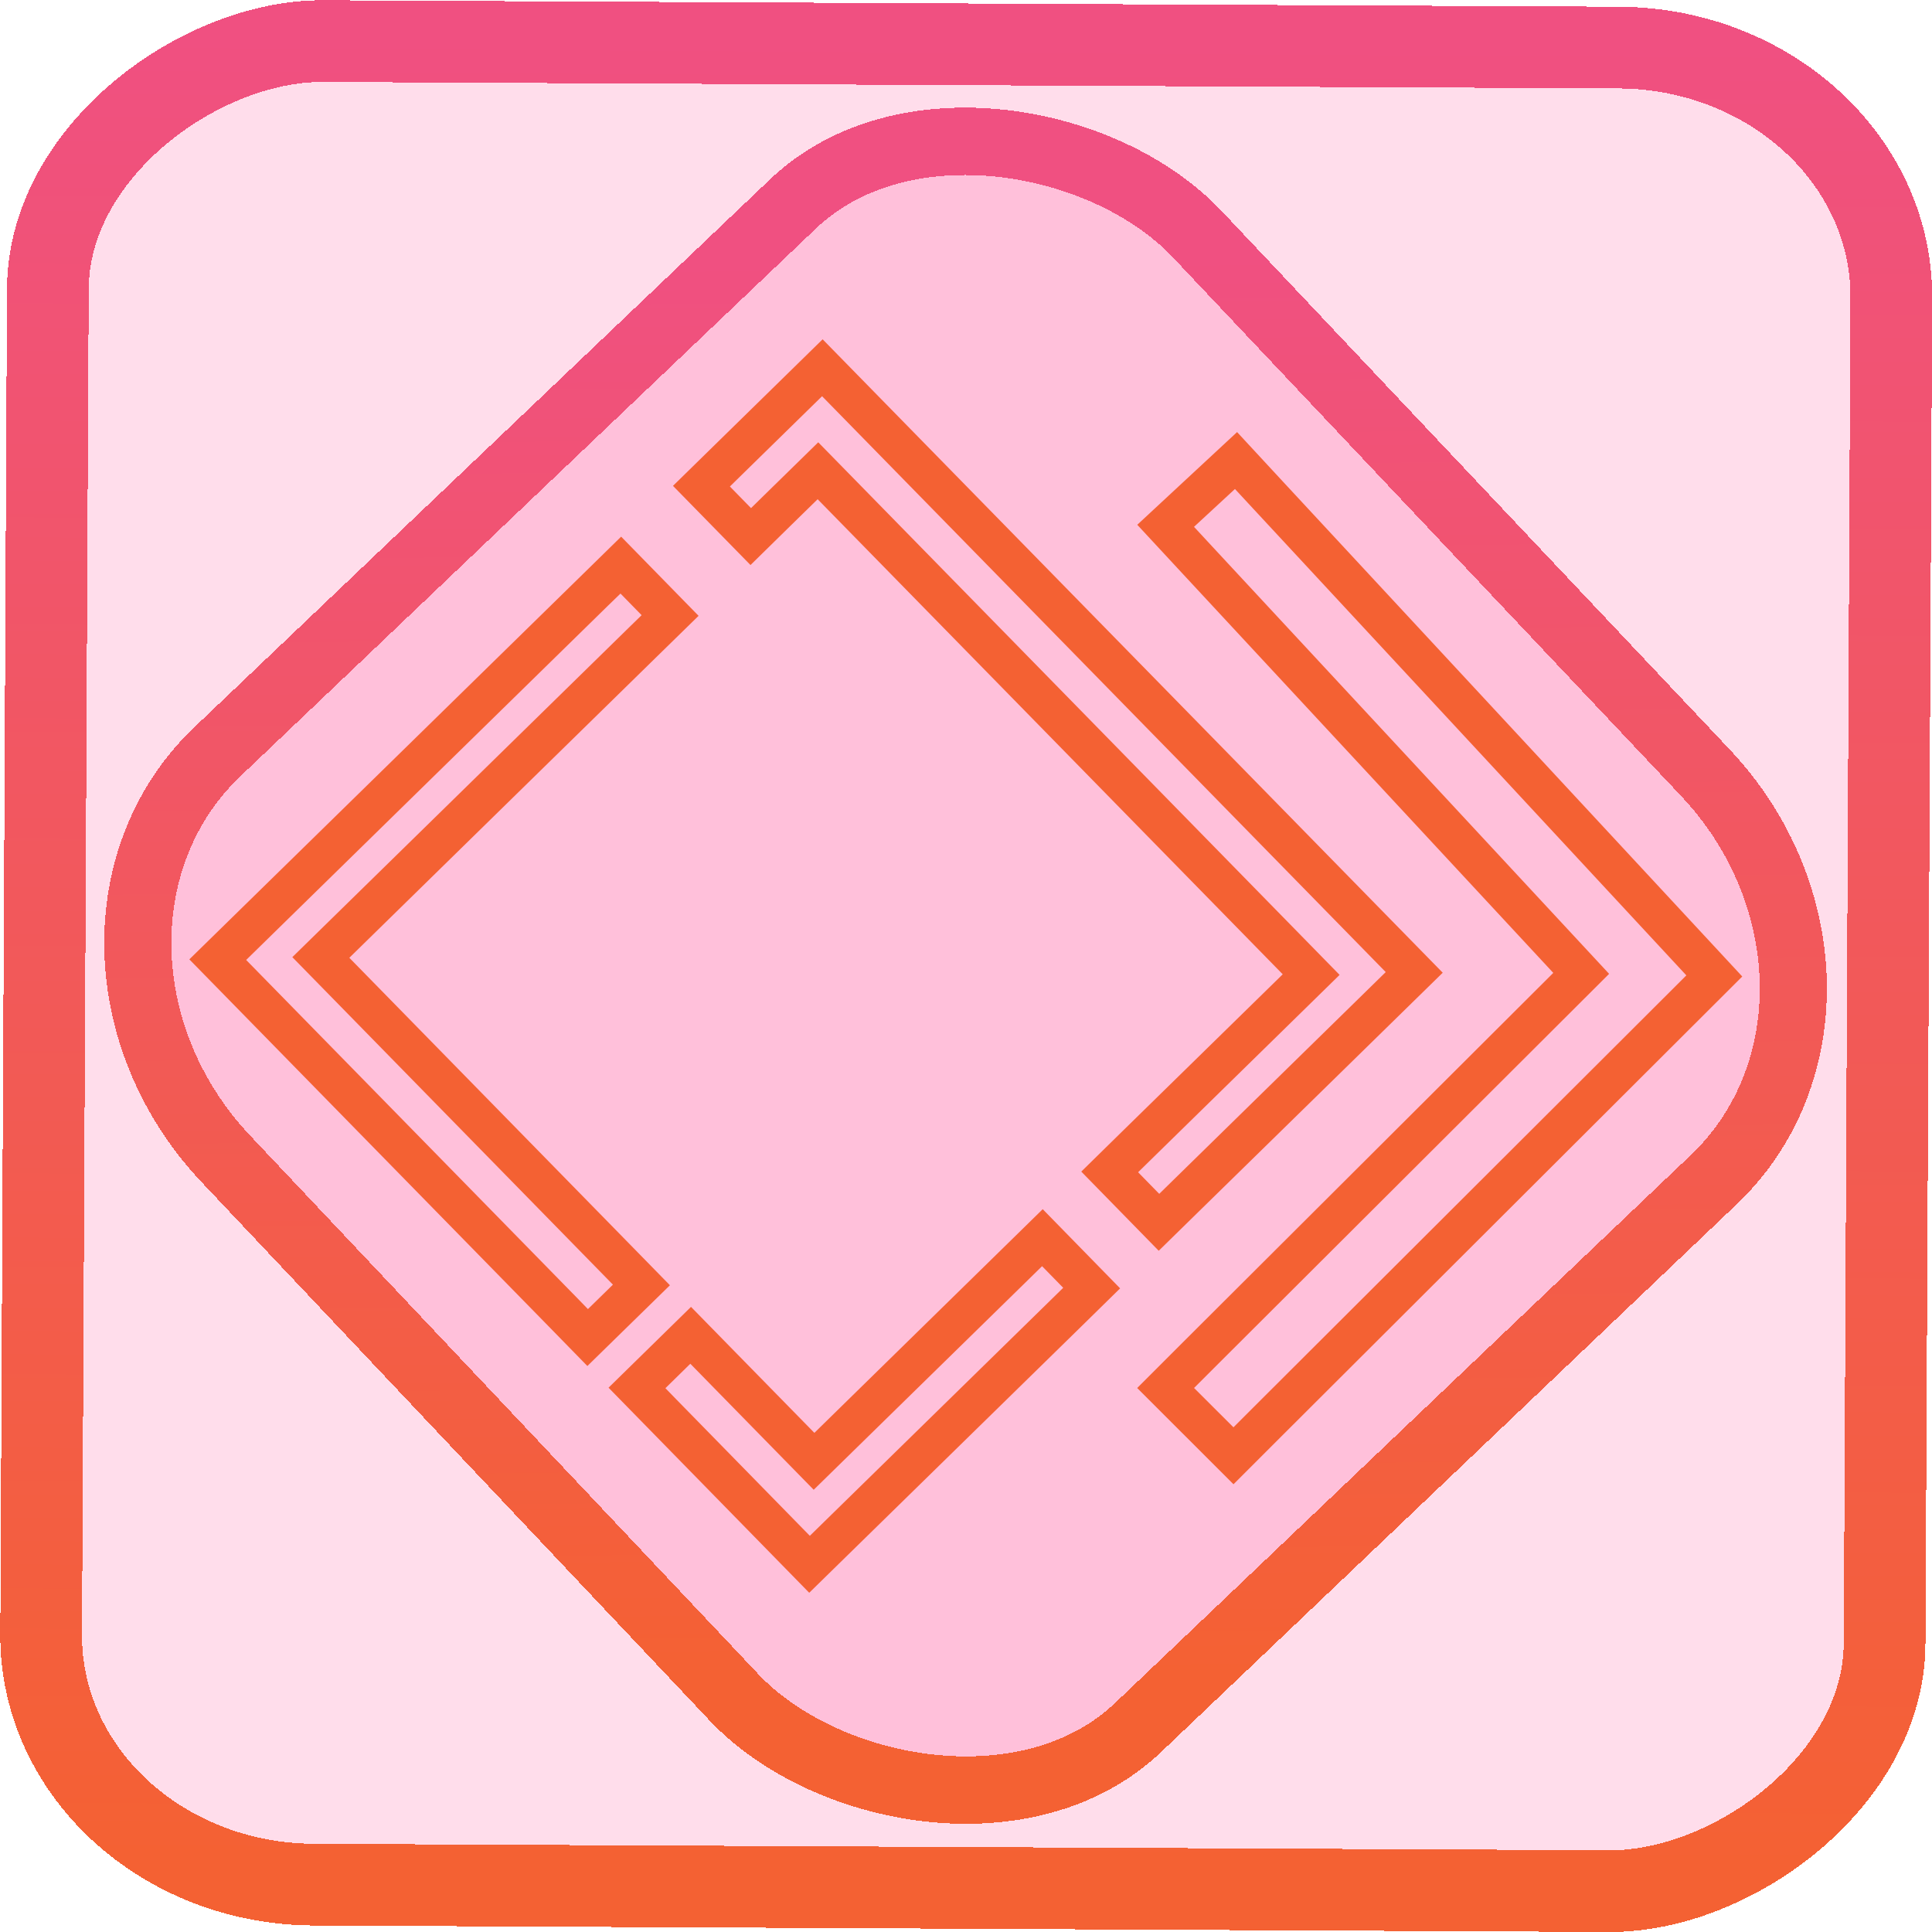 <?xml version="1.0" encoding="UTF-8" standalone="no"?>
<!-- Generator: Gravit.io -->

<svg
   style="isolation:isolate"
   viewBox="0 0 48 48"
   width="48pt"
   height="48pt"
   version="1.1"
   id="svg9"
   sodipodi:docname="anydesk.svg"
   inkscape:version="1.1.2 (0a00cf5339, 2022-02-04)"
   xmlns:inkscape="http://www.inkscape.org/namespaces/inkscape"
   xmlns:sodipodi="http://sodipodi.sourceforge.net/DTD/sodipodi-0.dtd"
   xmlns:xlink="http://www.w3.org/1999/xlink"
   xmlns="http://www.w3.org/2000/svg"
   xmlns:svg="http://www.w3.org/2000/svg">
  <defs
     id="defs13">
    <linearGradient
       inkscape:collect="always"
       xlink:href="#_lgradient_4"
       id="linearGradient15"
       x1="-9.685"
       y1="45.161"
       x2="11.988"
       y2="21.735"
       gradientUnits="userSpaceOnUse"
       gradientTransform="matrix(1.115,0,0,1.115,-0.012,-3.328)" />
    <linearGradient
       id="_lgradient_32"
       x1="0.518"
       y1="0.033"
       x2="0.507"
       y2="0.968"
       gradientTransform="matrix(-47,0,0,-44,47.5,46)"
       gradientUnits="userSpaceOnUse">
      <stop
         offset="0%"
         stop-opacity="1"
         style="stop-color:rgb(244,97,51)"
         id="stop4-3" />
      <stop
         offset="98.75%"
         stop-opacity="1"
         style="stop-color:rgb(240,80,129)"
         id="stop6" />
    </linearGradient>
    <linearGradient
       inkscape:collect="always"
       xlink:href="#_lgradient_4"
       id="linearGradient872"
       x1="-12.026"
       y1="6.117"
       x2="-0.085"
       y2="6.117"
       gradientUnits="userSpaceOnUse"
       gradientTransform="matrix(3.836,0,0,3.837,-0.005,-0.003)" />
    <linearGradient
       inkscape:collect="always"
       xlink:href="#_lgradient_4"
       id="linearGradient1148"
       x1="5.41"
       y1="24"
       x2="42.59"
       y2="24"
       gradientUnits="userSpaceOnUse" />
  </defs>
  <sodipodi:namedview
     id="namedview11"
     pagecolor="#ffffff"
     bordercolor="#666666"
     borderopacity="1.0"
     inkscape:pageshadow="2"
     inkscape:pageopacity="0.0"
     inkscape:pagecheckerboard="0"
     inkscape:document-units="pt"
     showgrid="false"
     inkscape:zoom="5.109375"
     inkscape:cx="32"
     inkscape:cy="32.097859"
     inkscape:window-width="1600"
     inkscape:window-height="836"
     inkscape:window-x="0"
     inkscape:window-y="0"
     inkscape:window-maximized="1"
     inkscape:current-layer="svg9" />
  <linearGradient
     id="_lgradient_4"
     x1="0.518"
     y1="0.033"
     x2="0.507"
     y2="0.968"
     gradientTransform="matrix(37.181,0,0,29.725,5.41,9.137)"
     gradientUnits="userSpaceOnUse">
    <stop
       offset="0%"
       stop-opacity="1"
       style="stop-color:rgb(244,97,51)"
       id="stop2" />
    <stop
       offset="98.75%"
       stop-opacity="1"
       style="stop-color:rgb(240,80,129)"
       id="stop4" />
  </linearGradient>
  <rect
     x="-46.783"
     y="1.225"
     width="45.802"
     height="45.8"
     rx="6.184"
     shape-rendering="crispEdges"
     id="rect5-6-7-3"
     ry="6.806"
     transform="matrix(0.005,-1,1,0.005,0,0)"
     style="isolation:isolate;fill:#ff0069;fill-opacity:0.136;stroke:url(#linearGradient872);stroke-width:2.03;stroke-miterlimit:4;stroke-dasharray:none;stroke-opacity:1" />
  <rect
     x="-15.687"
     y="17.26"
     width="33.338"
     height="33.346"
     rx="6.792"
     shape-rendering="crispEdges"
     id="rect5-6-6-6-6"
     style="isolation:isolate;fill:#ff0069;fill-opacity:0.136;stroke:url(#linearGradient15);stroke-width:1.672;stroke-miterlimit:4;stroke-dasharray:none;stroke-opacity:1"
     ry="7.474"
     transform="matrix(0.724,-0.689,0.686,0.727,0,0)" />
  <path
     style="color:#000000;fill:url(#linearGradient1148);fill-rule:evenodd;-inkscape-stroke:none"
     d="m 20.438,8.43 -2.693,2.637 -1.025,1.004 1.926,1.967 1.023,-1.004 0.645,-0.631 11.555,11.803 -3.982,3.898 -1.023,1.004 1.924,1.967 1.025,-1.004 6.031,-5.904 z m -0.014,1.414 14.004,14.307 -5.316,5.205 -0.311,0.305 -0.525,-0.537 0.311,-0.305 4.695,-4.598 -12.953,-13.232 -1.359,1.33 -0.311,0.305 -0.525,-0.537 0.311,-0.305 z m 10.311,0.891 -2.48,2.303 1.15,1.24 9.186,9.893 -9.141,9.117 -1.197,1.197 2.393,2.391 1.195,-1.195 11.445,-11.42 -11.4,-12.283 z m -0.053,1.414 0.471,0.508 10.744,11.576 -10.764,10.74 -0.488,0.488 -0.979,-0.977 0.49,-0.49 9.822,-9.799 -9.842,-10.598 -0.471,-0.508 z m -15.25,1.184 -1.025,1.004 -9.703,9.498 8.928,9.119 0.961,0.984 2.051,-2.006 -0.963,-0.984 -7.002,-7.152 7.652,-7.494 1.025,-1.002 z m -0.016,1.414 0.525,0.537 -0.311,0.303 -8.367,8.193 7.701,7.867 0.264,0.27 -0.621,0.607 -0.262,-0.27 -8.229,-8.404 8.988,-8.801 z m 10.49,15.295 -1.025,1.004 -4.648,4.553 -2.102,-2.146 -0.963,-0.984 -2.049,2.008 0.961,0.982 4.025,4.113 6.701,-6.559 1.023,-1.004 z m -0.016,1.416 0.525,0.537 -0.309,0.303 -5.986,5.859 -3.326,-3.398 -0.262,-0.27 0.619,-0.607 0.264,0.27 2.801,2.861 5.365,-5.252 z"
     id="path7" />
</svg>
